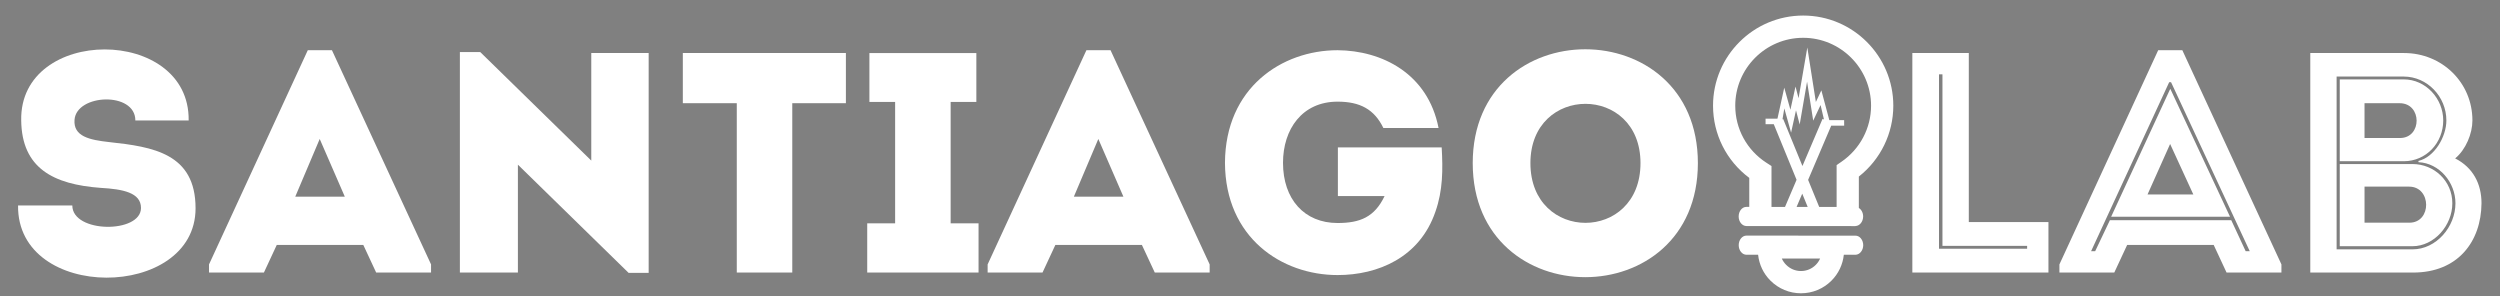 <?xml version="1.0" encoding="utf-8"?>
<!-- Generator: Adobe Illustrator 16.0.0, SVG Export Plug-In . SVG Version: 6.00 Build 0)  -->
<!DOCTYPE svg PUBLIC "-//W3C//DTD SVG 1.1//EN" "http://www.w3.org/Graphics/SVG/1.1/DTD/svg11.dtd">
<svg version="1.1" id="Layer_1" xmlns="http://www.w3.org/2000/svg" xmlns:xlink="http://www.w3.org/1999/xlink" x="0px" y="0px"
	 width="253.709px" height="30.081px" viewBox="0 0 253.709 30.081" enable-background="new 0 0 253.709 30.081"
	 xml:space="preserve">
<rect x="0" y="0" width="253.709" height="30.081" fill="#808080" stroke="none"/>
<g>
	<g>
		<g>
			<g>
				<path fill="#FFFFFF" d="M14.308,21.104c0-1.56-1.846-1.91-4.073-2.037c-4.838-0.35-8.021-2.005-8.083-6.842
					c-0.191-9.612,17.121-9.612,16.994,0c-2.006,0-3.47,0-5.41,0c0-2.96-5.983-2.706-6.174-0.063
					c-0.128,1.687,1.526,2.037,3.531,2.259c4.424,0.477,8.753,1.146,8.753,6.715c0,9.356-18.141,9.516-18.014-0.286
					c1.91,0,3.564,0,5.506,0C7.338,23.681,14.308,23.714,14.308,21.104z"/>
			</g>
			<g>
				<path fill="#FFFFFF" d="M36.87,24.859h-8.784l-1.304,2.801h-5.57v-0.827L31.236,5.096h2.451l10.057,21.737v0.827h-5.569
					L36.87,24.859z M32.446,14.103l-2.482,5.855h5.028L32.446,14.103z"/>
			</g>
			<g>
				<path fill="#FFFFFF" d="M52.558,16.712V27.66c-1.973,0-3.946,0-5.888,0V5.286h2.069l11.266,11.012V5.382
					c1.941,0,3.883,0,5.824,0v22.309h-2.037L52.558,16.712z"/>
			</g>
			<g>
				<path fill="#FFFFFF" d="M69.296,10.474c0-1.718,0-3.405,0-5.092h16.549c0,1.687,0,3.374,0,5.092h-5.442V27.66
					c-1.877,0-3.755,0-5.632,0V10.474H69.296z"/>
			</g>
			<g>
				<path fill="#FFFFFF" d="M99.307,22.663c0,1.877,0,3.055,0,4.997c-3.788,0-7.512,0-11.298,0c0-1.941,0-3.119,0-4.997h2.832
					V10.347h-2.61c0-1.909,0-3.087,0-4.964c3.628,0,7.225,0,10.853,0c0,1.877,0,3.055,0,4.964h-2.609v12.316H99.307z"/>
			</g>
			<g>
				<path fill="#FFFFFF" d="M115.885,24.859h-8.784l-1.304,2.801h-5.569v-0.827l10.024-21.737h2.45l10.058,21.737v0.827h-5.569
					L115.885,24.859z M111.462,14.103l-2.482,5.855h5.027L111.462,14.103z"/>
			</g>
			<g>
				<path fill="#FFFFFF" d="M135.743,5.096c4.486,0.032,9.165,2.354,10.247,7.893h-5.602c-0.923-1.91-2.387-2.673-4.646-2.673
					c-3.597,0-5.538,2.8-5.538,6.206c0,3.691,2.164,6.11,5.538,6.11c2.291,0,3.755-0.605,4.772-2.737h-4.741v-4.934h10.534
					c0.128,2.228,0.128,4.361-0.637,6.524c-1.592,4.646-5.824,6.429-9.929,6.429c-5.666,0-11.395-3.788-11.426-11.393
					C124.349,8.915,130.077,5.096,135.743,5.096z"/>
			</g>
			<g>
				<path fill="#FFFFFF" d="M149.457,16.553c0-15.403,22.85-15.403,22.85,0C172.307,31.987,149.457,31.987,149.457,16.553z
					 M166.483,16.553c0-8.02-11.171-8.02-11.171,0C155.313,24.636,166.483,24.636,166.483,16.553z"/>
			</g>
			<g>
				<path fill="#FFFFFF" d="M199.801,22.536h8.083c0,1.91,0,3.215,0,5.124c-4.582,0-9.293,0-13.812,0V5.382c1.909,0,3.787,0,5.729,0
					C199.801,16.903,199.801,13.052,199.801,22.536z M205.72,24.954h-8.593c0-17.216,0-2.737,0-17.408h-0.35v17.695h8.942V24.954z"
					/>
			</g>
			<g>
				<path fill="#FFFFFF" d="M224.654,24.859h-8.784l-1.305,2.801h-5.568v-0.827l10.024-21.737h2.45l10.057,21.737v0.827h-5.569
					L224.654,24.859z M220.326,8.342h-0.19l-7.926,17.154h0.414l1.497-3.151h12.315l1.464,3.151h0.414L220.326,8.342z
					 M214.247,21.995h12.063l-6.047-12.953h-0.031L214.247,21.995z M222.587,19.736h-4.648l2.293-5.125L222.587,19.736z"/>
			</g>
			<g>
				<path fill="#FFFFFF" d="M249.158,16.076c1.814,0.923,2.674,2.577,2.674,4.55c-0.032,3.883-2.388,7.034-6.938,7.034h-10.438
					V5.382h9.516c3.851,0,6.938,2.992,6.938,6.842C250.908,13.562,250.241,15.185,249.158,16.076z M237.128,7.769v17.536h7.701
					c2.419,0,4.36-2.291,4.36-4.679c0-2.1-1.622-4.073-3.755-4.168V16.33c1.623-0.381,2.833-2.45,2.833-4.105
					c0-2.419-1.941-4.456-4.329-4.456H237.128z M237.446,8.056v8.306h6.492c2.291,0,4.01-1.877,4.01-4.137
					c0-2.228-1.781-4.169-4.01-4.169H237.446z M237.446,16.648v8.338h7.383c2.197,0,4.043-2.1,4.043-4.36
					c0-2.26-1.846-3.978-4.043-3.978H237.446z M243.525,10.474c2.291,0,2.291,3.533,0.031,3.533h-3.596v-3.533H243.525z
					 M244.512,22.6h-4.551v-3.66h4.52C246.771,18.939,246.803,22.6,244.512,22.6z"/>
			</g>
		</g>
		<g opacity="0.59">
			<g>
				<path fill="#FFFFFF" stroke="#010101" stroke-width="7.782" stroke-miterlimit="10" d="M178.939,22.994"/>
			</g>
		</g>
		<g>
			<g>
				<path fill="#FFFFFF" stroke="#FFFFFF" stroke-width="7.782" stroke-miterlimit="10" d="M178.65,22.704"/>
			</g>
		</g>
		<g opacity="0.59">
			<g>
				<path fill="#FFFFFF" stroke="#010101" stroke-width="7.782" stroke-miterlimit="10" d="M187.804,23.025"/>
			</g>
		</g>
		<g>
			<g>
				<path fill="#FFFFFF" stroke="#FFFFFF" stroke-width="7.782" stroke-miterlimit="10" d="M187.514,22.735"/>
			</g>
		</g>
		<g>
			<polygon fill="#FFFFFF" points="188.294,25.856 188.304,25.854 187.749,25.854 			"/>
			<path fill="#FFFFFF" d="M188.294,23.916l-11.057-0.006c-0.437-0.001-0.788,0.437-0.786,0.975c0,0.532,0.352,0.964,0.784,0.969
				h1.184c0.105,0.989,0.539,1.917,1.254,2.625c0.829,0.828,1.93,1.284,3.098,1.284l0,0c1.17,0,2.269-0.457,3.096-1.284
				c0.712-0.713,1.145-1.639,1.251-2.625h1.187c0.43-0.011,0.777-0.443,0.782-0.969C189.083,24.345,188.729,23.91,188.294,23.916z
				 M184.27,26.882c-0.401,0.402-0.934,0.623-1.499,0.623l0,0c-0.566,0-1.101-0.222-1.505-0.628
				c-0.189-0.187-0.338-0.405-0.442-0.643h3.889C184.607,26.473,184.458,26.693,184.27,26.882z"/>
		</g>
		<g>
			<path fill="#FFFFFF" d="M192.14,10.725c0-5.044-4.104-9.147-9.148-9.147s-9.147,4.104-9.147,9.147c0,2.905,1.363,5.6,3.677,7.327
				v2.943l-0.29,0c-0.438-0.002-0.788,0.437-0.787,0.974c0,0.532,0.353,0.965,0.785,0.97h11.068c0.43-0.012,0.777-0.443,0.781-0.97
				c-0.001-0.379-0.18-0.705-0.437-0.863v-3.188C190.843,16.187,192.14,13.542,192.14,10.725z M183.45,20.998l-1.125,0l0.573-1.346
				L183.45,20.998z M180.966,12.084l-0.073,0.03l0.185-1.114l0.688,2.462l0.498-2.267l0.375,1.439l0.749-4.352l0.623,3.963
				l0.748-1.586l0.343,1.465l-0.144-0.062l-2.04,4.785L180.966,12.084z M186.876,16.416l-0.49,0.336V21l-1.768-0.001l-1.124-2.744
				l2.344-5.499l1.314-0.003l-0.003-0.563l-1.502,0.004l-0.809-3.024l-0.557,1.181l-0.868-5.53l-0.889,5.149l-0.309-1.188
				l-0.517,2.356l-0.626-2.241l-0.688,3.143l-1.209,0.003l0.002,0.563l0.832-0.002l2.313,5.644l-1.172,2.75l-1.373,0v-4.148
				l-0.516-0.333c-1.98-1.279-3.162-3.443-3.162-5.789c0-3.799,3.092-6.891,6.891-6.891c3.8,0,6.892,3.091,6.892,6.891
				C189.883,13,188.759,15.126,186.876,16.416z"/>
			<polygon fill="#FFFFFF" points="188.287,22.94 188.297,22.938 187.742,22.939 			"/>
		</g>
	</g>
</g>
</svg>
